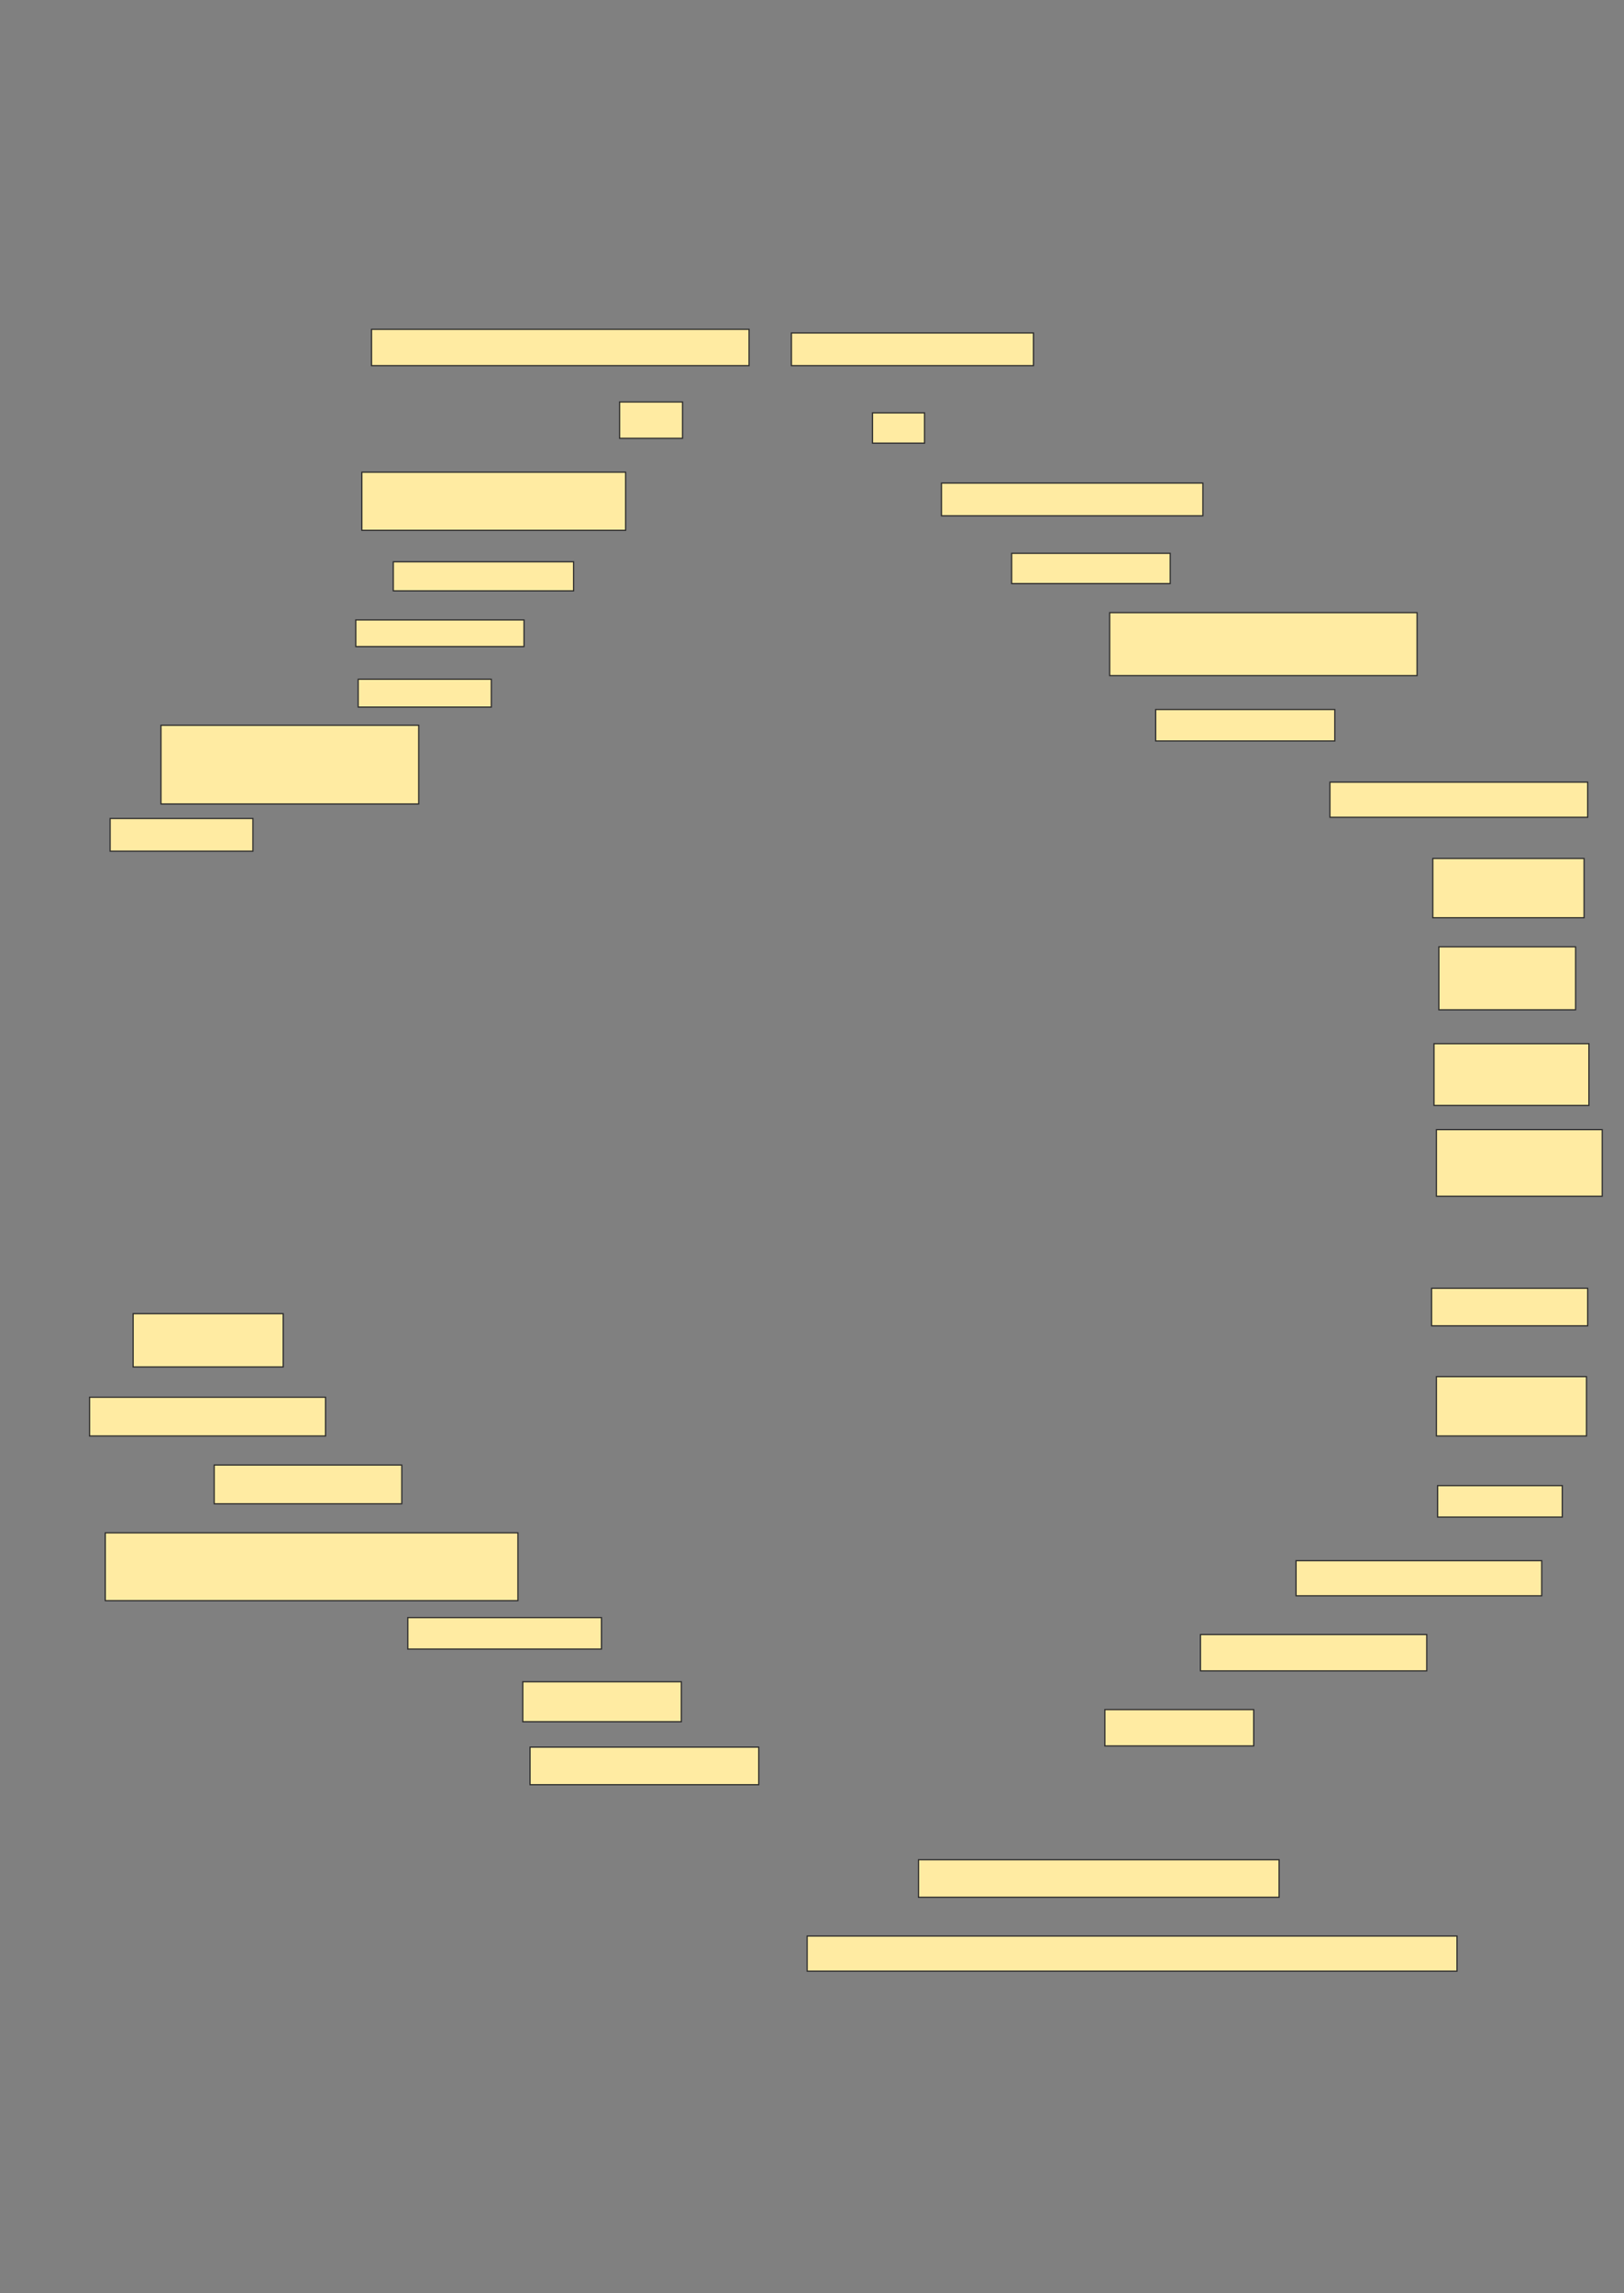 <svg xmlns="http://www.w3.org/2000/svg" width="1342" height="1894">
 <rect width="100%" height="100%" fill="#808080" stroke="none"/>
 <!-- Created with Image Occlusion Enhanced -->
 <g>
  <title>Labels</title>
 </g>
 <g>
  <title>Masks</title>
  <rect id="281379ff992a4eb7a74f013f69655045-ao-1" height="30" width="312" y="272" x="307" stroke="#2D2D2D" fill="#FFEBA2"/>
  <rect id="281379ff992a4eb7a74f013f69655045-ao-2" height="30" width="52" y="332" x="512" stroke="#2D2D2D" fill="#FFEBA2"/>
  <rect id="281379ff992a4eb7a74f013f69655045-ao-3" height="48" width="218" y="390" x="299" stroke="#2D2D2D" fill="#FFEBA2"/>
  <rect id="281379ff992a4eb7a74f013f69655045-ao-4" height="24" width="149" y="464" x="325" stroke="#2D2D2D" fill="#FFEBA2"/>
  <rect id="281379ff992a4eb7a74f013f69655045-ao-5" height="22" width="139" y="512" x="294" stroke="#2D2D2D" fill="#FFEBA2"/>
  <rect id="281379ff992a4eb7a74f013f69655045-ao-6" height="23" width="110" y="561" x="296" stroke="#2D2D2D" fill="#FFEBA2"/>
  <rect id="281379ff992a4eb7a74f013f69655045-ao-7" height="65" width="213" y="599" x="133" stroke="#2D2D2D" fill="#FFEBA2"/>
  <rect id="281379ff992a4eb7a74f013f69655045-ao-8" height="27" width="118" y="676" x="91" stroke="#2D2D2D" fill="#FFEBA2"/>
  <rect id="281379ff992a4eb7a74f013f69655045-ao-9" height="44" width="124" y="1085" x="110" stroke="#2D2D2D" fill="#FFEBA2"/>
  <rect id="281379ff992a4eb7a74f013f69655045-ao-10" height="32" width="195" y="1154" x="74" stroke="#2D2D2D" fill="#FFEBA2"/>
  <rect id="281379ff992a4eb7a74f013f69655045-ao-11" height="32" width="155" y="1210" x="177" stroke="#2D2D2D" fill="#FFEBA2"/>
  <rect id="281379ff992a4eb7a74f013f69655045-ao-12" height="56" width="341" y="1266" x="87" stroke="#2D2D2D" fill="#FFEBA2"/>
  <rect id="281379ff992a4eb7a74f013f69655045-ao-13" height="26" width="160" y="1336" x="337" stroke="#2D2D2D" fill="#FFEBA2"/>
  <rect id="281379ff992a4eb7a74f013f69655045-ao-14" height="33" width="131" y="1389" x="432" stroke="#2D2D2D" fill="#FFEBA2"/>
  <rect id="281379ff992a4eb7a74f013f69655045-ao-15" height="31" width="189" y="1443" x="438" stroke="#2D2D2D" fill="#FFEBA2"/>
  <rect id="281379ff992a4eb7a74f013f69655045-ao-16" height="29" width="537" y="1599" x="667" stroke="#2D2D2D" fill="#FFEBA2"/>
  <rect id="281379ff992a4eb7a74f013f69655045-ao-17" height="31" width="298" y="1536" x="759" stroke="#2D2D2D" fill="#FFEBA2"/>
  
  <rect id="281379ff992a4eb7a74f013f69655045-ao-19" height="30" width="123" y="1412" x="913" stroke="#2D2D2D" fill="#FFEBA2"/>
  <rect id="281379ff992a4eb7a74f013f69655045-ao-20" height="30" width="187" y="1350" x="992" stroke="#2D2D2D" fill="#FFEBA2"/>
  <rect id="281379ff992a4eb7a74f013f69655045-ao-21" height="29" width="203" y="1289" x="1071" stroke="#2D2D2D" fill="#FFEBA2"/>
  <rect id="281379ff992a4eb7a74f013f69655045-ao-22" height="26" width="103" y="1227" x="1188" stroke="#2D2D2D" fill="#FFEBA2"/>
  <rect id="281379ff992a4eb7a74f013f69655045-ao-23" height="49" width="124" y="1137" x="1187" stroke="#2D2D2D" fill="#FFEBA2"/>
  <rect id="281379ff992a4eb7a74f013f69655045-ao-24" height="31" width="129" y="1064" x="1183" stroke="#2D2D2D" fill="#FFEBA2"/>
  <rect id="281379ff992a4eb7a74f013f69655045-ao-25" height="55" width="137" y="933" x="1187" stroke="#2D2D2D" fill="#FFEBA2"/>
  <rect id="281379ff992a4eb7a74f013f69655045-ao-26" height="51" width="128" y="862" x="1185" stroke="#2D2D2D" fill="#FFEBA2"/>
  <rect id="281379ff992a4eb7a74f013f69655045-ao-27" height="52" width="113" y="782" x="1189" stroke="#2D2D2D" fill="#FFEBA2"/>
  <rect id="281379ff992a4eb7a74f013f69655045-ao-28" height="49" width="125" y="709" x="1184" stroke="#2D2D2D" fill="#FFEBA2"/>
  <rect id="281379ff992a4eb7a74f013f69655045-ao-29" height="29" width="213" y="646" x="1099" stroke="#2D2D2D" fill="#FFEBA2"/>
  <rect id="281379ff992a4eb7a74f013f69655045-ao-30" height="26" width="148" y="586" x="955" stroke="#2D2D2D" fill="#FFEBA2"/>
  <rect id="281379ff992a4eb7a74f013f69655045-ao-31" height="52" width="254" y="506" x="917" stroke="#2D2D2D" fill="#FFEBA2"/>
  <rect id="281379ff992a4eb7a74f013f69655045-ao-32" height="25" width="131" y="457" x="836" stroke="#2D2D2D" fill="#FFEBA2"/>
  <rect id="281379ff992a4eb7a74f013f69655045-ao-33" height="27" width="216" y="399" x="778" stroke="#2D2D2D" fill="#FFEBA2"/>
  <rect id="281379ff992a4eb7a74f013f69655045-ao-34" height="27" width="200" y="275" x="654" stroke="#2D2D2D" fill="#FFEBA2"/>
  <rect id="281379ff992a4eb7a74f013f69655045-ao-35" height="25" width="43" y="341" x="721" stroke="#2D2D2D" fill="#FFEBA2"/>
 </g>
</svg>
